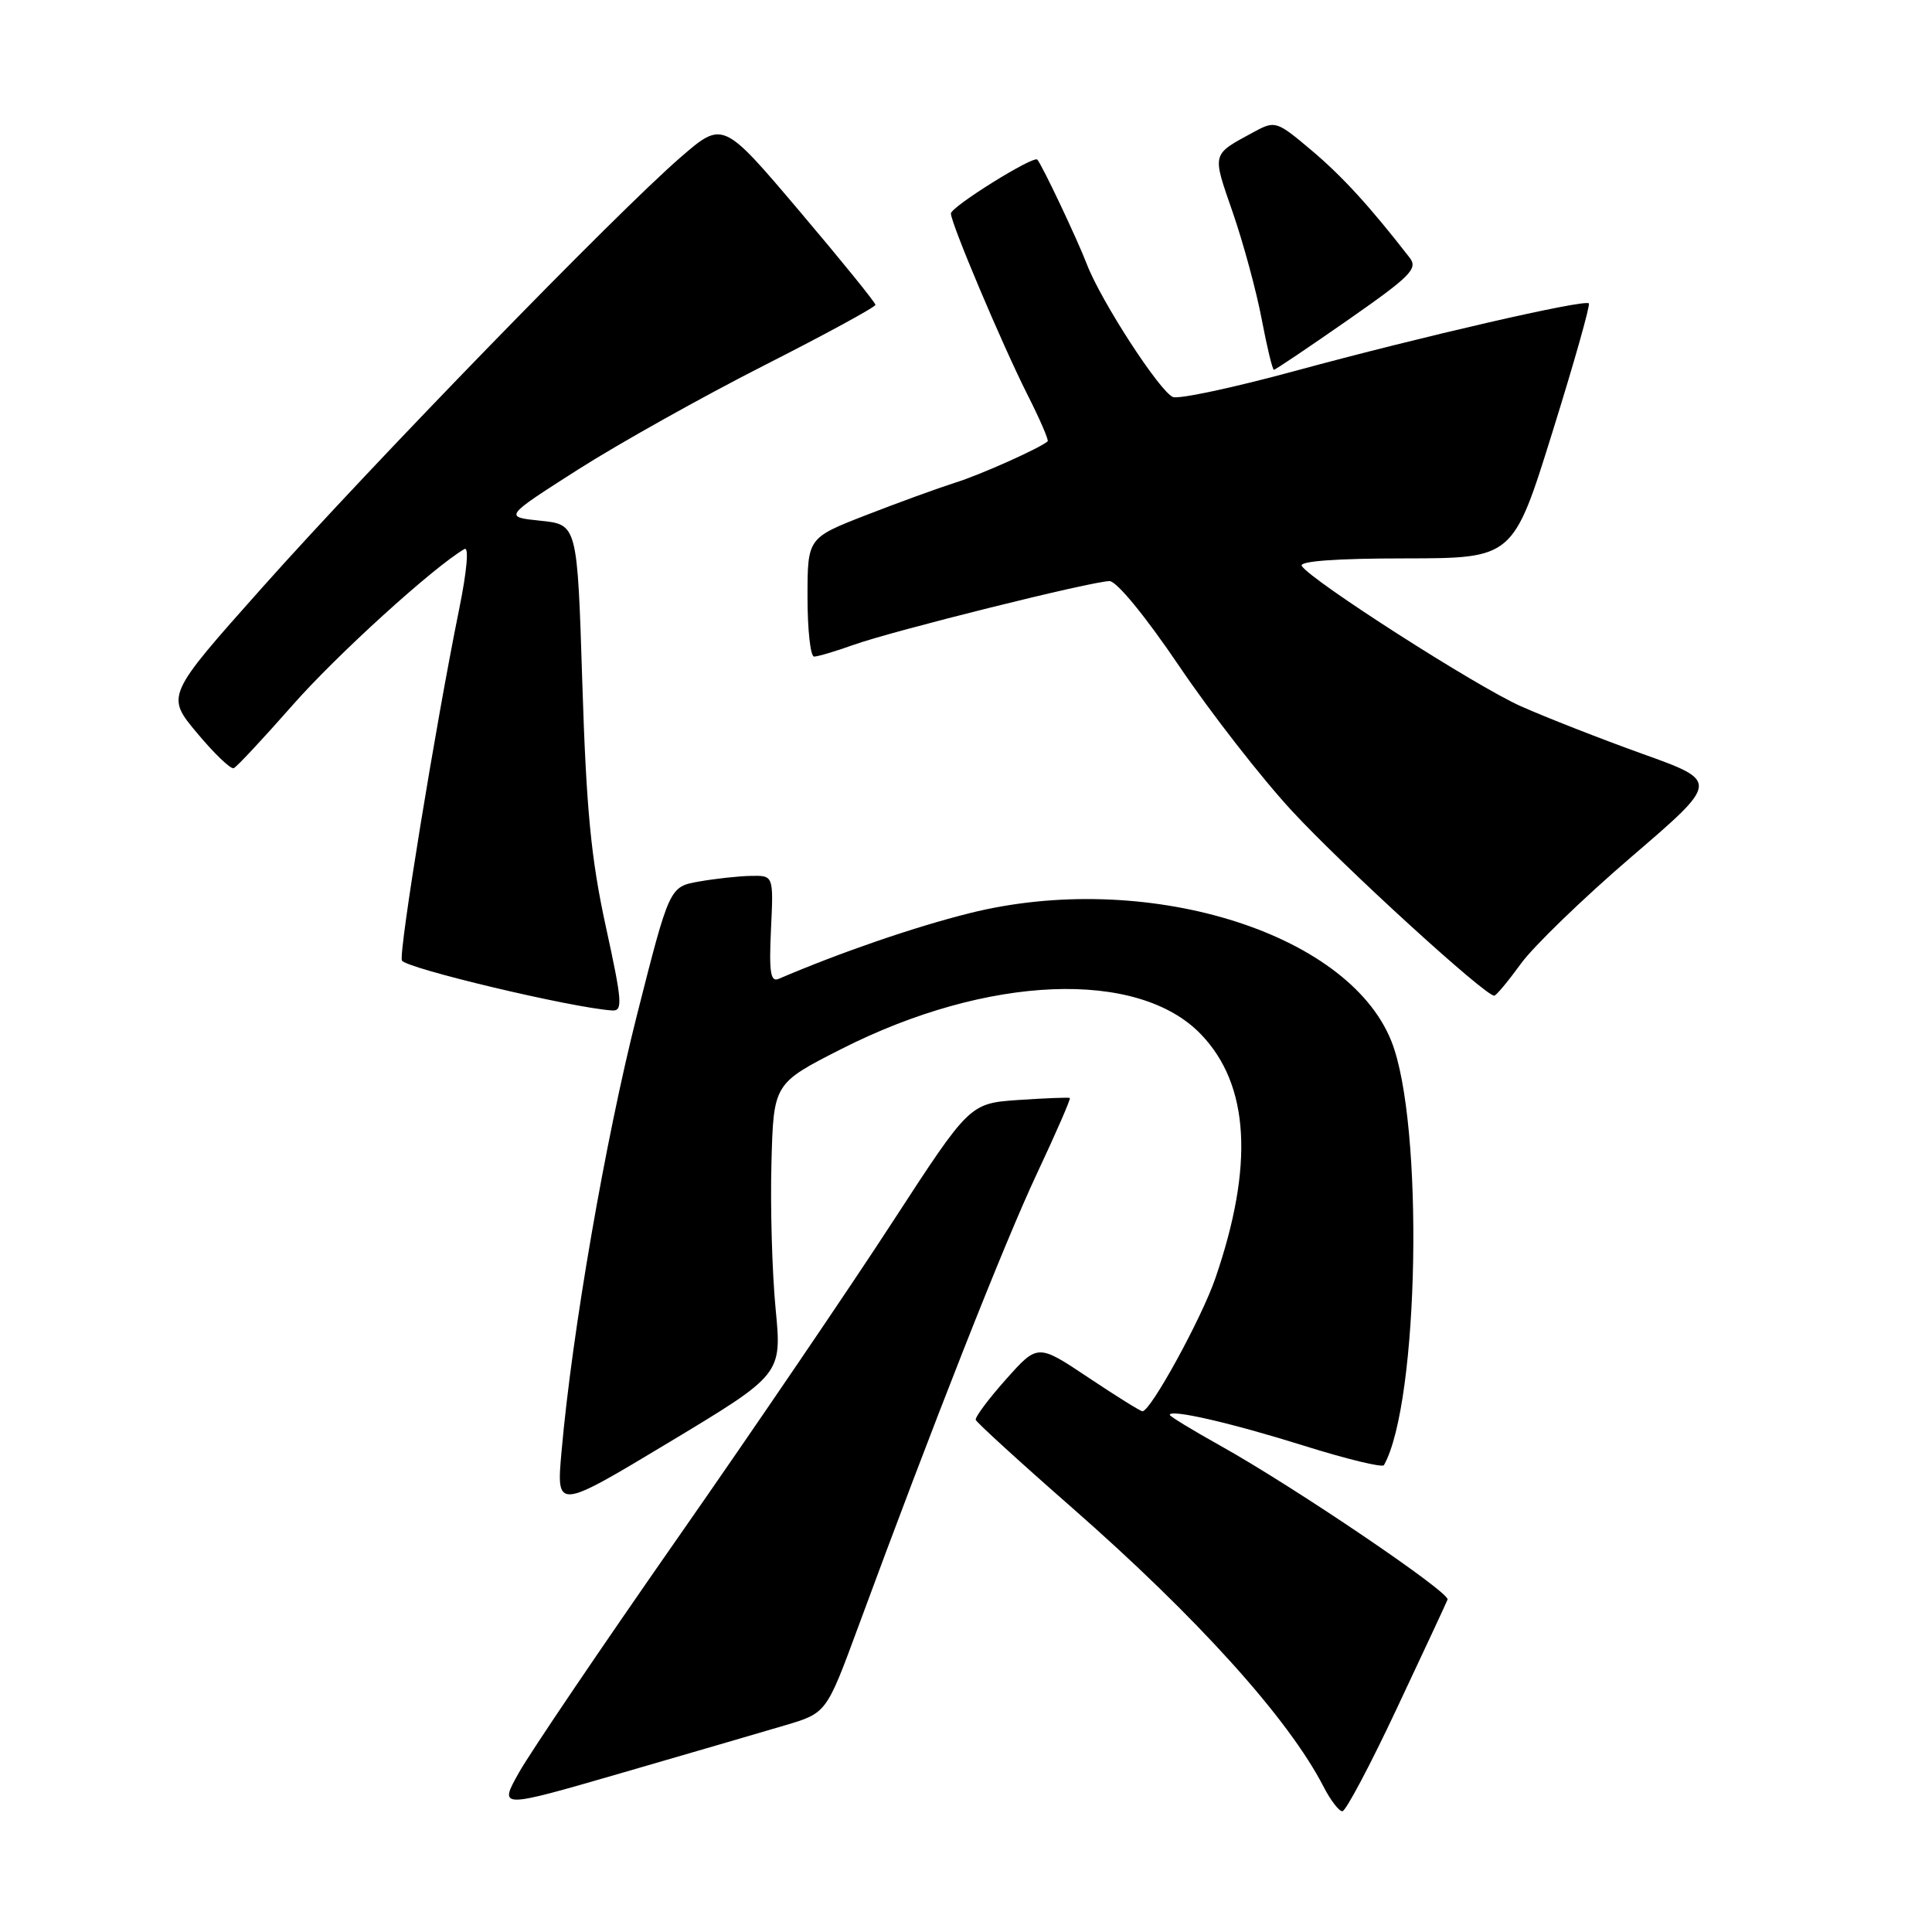 <?xml version="1.0" encoding="UTF-8" standalone="no"?>
<!DOCTYPE svg PUBLIC "-//W3C//DTD SVG 1.1//EN" "http://www.w3.org/Graphics/SVG/1.1/DTD/svg11.dtd" >
<svg xmlns="http://www.w3.org/2000/svg" xmlns:xlink="http://www.w3.org/1999/xlink" version="1.1" viewBox="0 0 256 256">
 <g >
 <path fill="currentColor"
d=" M 104.00 228.62 C 109.50 226.99 109.50 226.99 113.65 215.75 C 123.62 188.70 133.05 164.77 137.36 155.59 C 139.92 150.14 141.90 145.60 141.76 145.49 C 141.62 145.39 138.57 145.51 134.99 145.75 C 128.49 146.20 128.49 146.20 118.31 161.85 C 112.72 170.46 99.90 189.32 89.82 203.76 C 79.74 218.20 70.28 232.18 68.79 234.83 C 66.08 239.65 66.08 239.65 82.29 234.95 C 91.21 232.36 100.97 229.52 104.00 228.62 Z  M 185.09 226.37 C 188.62 218.88 191.64 212.39 191.81 211.95 C 192.17 211.03 171.53 197.05 161.75 191.59 C 158.04 189.52 155.00 187.67 155.00 187.48 C 155.00 186.67 163.17 188.55 172.76 191.56 C 178.40 193.33 183.18 194.49 183.38 194.14 C 188.05 185.82 188.70 148.79 184.36 137.95 C 178.54 123.39 151.59 115.22 128.48 121.00 C 121.12 122.84 111.36 126.20 103.16 129.71 C 102.10 130.16 101.89 128.81 102.16 123.14 C 102.50 116.00 102.50 116.00 99.50 116.06 C 97.85 116.09 94.75 116.43 92.61 116.81 C 88.71 117.50 88.71 117.50 84.40 134.50 C 80.21 151.05 75.80 176.52 74.41 192.30 C 73.71 200.10 73.71 200.10 88.66 191.11 C 103.61 182.11 103.61 182.11 102.77 173.40 C 102.31 168.61 102.06 159.94 102.22 154.12 C 102.50 143.56 102.50 143.56 111.52 138.98 C 130.87 129.17 150.83 128.37 159.15 137.07 C 165.56 143.75 166.18 154.44 161.04 169.38 C 159.21 174.70 152.47 187.00 151.38 187.00 C 151.12 187.00 147.89 184.99 144.21 182.53 C 137.50 178.05 137.50 178.05 133.29 182.78 C 130.98 185.37 129.18 187.79 129.29 188.14 C 129.41 188.49 135.14 193.73 142.04 199.77 C 158.68 214.36 170.74 227.73 175.38 236.75 C 176.30 238.54 177.42 240.00 177.87 240.00 C 178.32 240.00 181.57 233.87 185.09 226.37 Z  M 80.27 122.75 C 78.31 113.76 77.69 107.27 77.16 90.50 C 76.50 69.50 76.50 69.50 71.62 69.00 C 66.75 68.50 66.75 68.50 76.62 62.20 C 82.06 58.74 93.14 52.54 101.25 48.42 C 109.36 44.30 116.00 40.69 116.00 40.39 C 116.00 40.09 111.45 34.48 105.89 27.92 C 95.78 15.99 95.78 15.99 90.14 20.88 C 81.67 28.22 49.22 61.60 34.74 77.86 C 21.98 92.19 21.98 92.19 26.12 97.14 C 28.39 99.86 30.57 101.95 30.97 101.79 C 31.36 101.63 34.85 97.89 38.74 93.47 C 44.59 86.81 57.40 75.17 61.54 72.75 C 62.16 72.38 61.88 75.63 60.82 80.82 C 57.69 96.26 52.84 126.02 53.25 127.26 C 53.59 128.26 75.79 133.55 81.11 133.89 C 82.55 133.99 82.45 132.73 80.27 122.75 Z  M 201.53 127.69 C 203.20 125.39 209.79 119.01 216.19 113.52 C 227.82 103.54 227.82 103.54 217.66 99.90 C 212.07 97.89 204.80 95.04 201.50 93.57 C 195.56 90.92 173.67 76.89 172.49 74.99 C 172.10 74.36 177.04 73.99 186.19 73.99 C 200.50 73.97 200.50 73.97 205.70 57.27 C 208.57 48.09 210.74 40.40 210.53 40.20 C 209.96 39.63 188.38 44.59 171.68 49.13 C 163.53 51.35 156.22 52.91 155.43 52.61 C 153.71 51.95 145.88 39.89 144.01 35.00 C 142.71 31.63 138.09 21.87 137.45 21.15 C 136.94 20.58 126.00 27.40 126.00 28.29 C 126.00 29.58 132.76 45.57 136.10 52.21 C 137.77 55.50 138.99 58.33 138.82 58.48 C 137.76 59.40 129.88 62.93 126.50 63.98 C 124.30 64.68 119.01 66.60 114.75 68.26 C 107.00 71.28 107.00 71.28 107.00 79.14 C 107.00 83.46 107.39 87.00 107.87 87.00 C 108.36 87.00 110.72 86.30 113.12 85.44 C 118.41 83.56 144.74 77.00 147.02 77.00 C 147.96 77.00 151.79 81.67 156.24 88.25 C 160.42 94.44 167.14 103.07 171.17 107.43 C 177.97 114.79 196.86 132.04 198.00 131.93 C 198.28 131.90 199.86 129.99 201.53 127.69 Z  M 178.61 42.40 C 186.92 36.60 187.92 35.60 186.79 34.15 C 181.47 27.30 177.85 23.35 173.77 19.91 C 169.21 16.06 168.96 15.97 166.27 17.42 C 160.46 20.57 160.58 20.14 163.35 28.16 C 164.76 32.24 166.48 38.59 167.18 42.29 C 167.88 45.98 168.61 49.00 168.80 49.00 C 168.99 49.00 173.40 46.03 178.61 42.40 Z "/>
</g>
</svg>